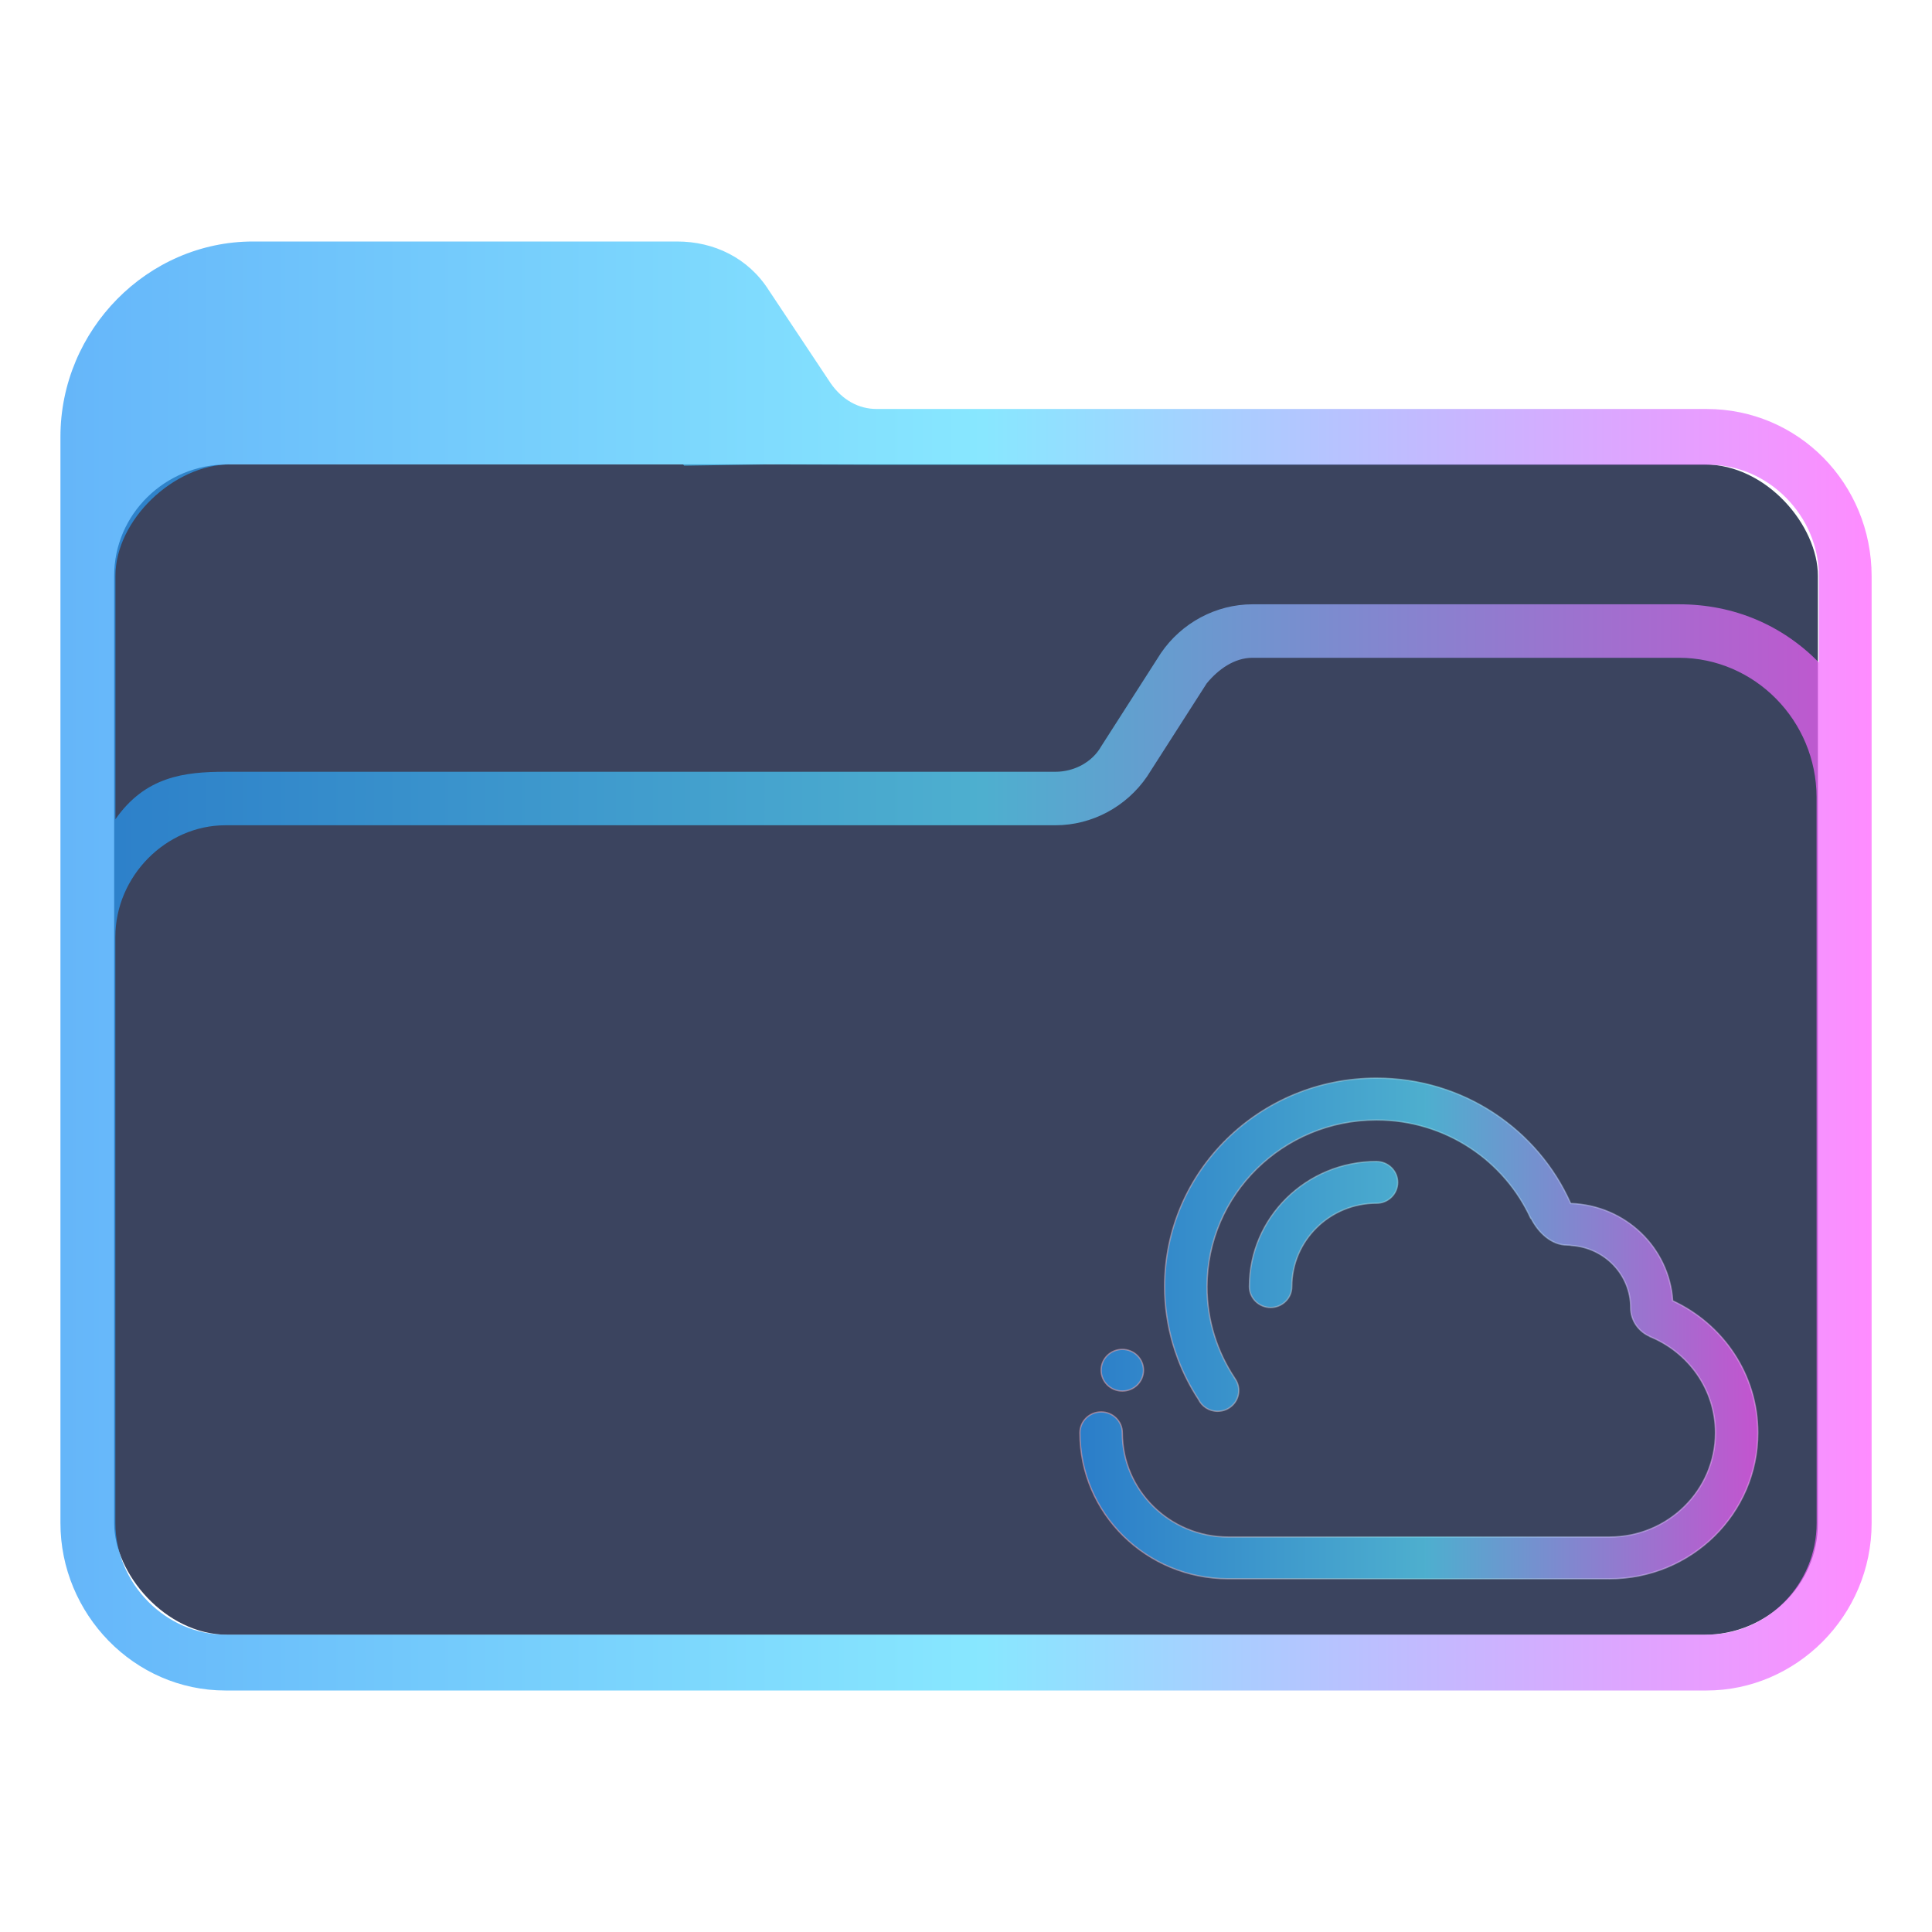 <?xml version="1.0" encoding="UTF-8" standalone="no"?>
<svg
   width="32"
   version="1.1"
   height="32"
   viewBox="0 0 32 32"
   id="svg17"
   sodipodi:docname="folder-cloud.svg"
   inkscape:version="1.1.1 (3bf5ae0d25, 2021-09-20)"
   xmlns:inkscape="http://www.inkscape.org/namespaces/inkscape"
   xmlns:sodipodi="http://sodipodi.sourceforge.net/DTD/sodipodi-0.dtd"
   xmlns:xlink="http://www.w3.org/1999/xlink"
   xmlns="http://www.w3.org/2000/svg"
   xmlns:svg="http://www.w3.org/2000/svg"
   xmlns:rdf="http://www.w3.org/1999/02/22-rdf-syntax-ns#"
   xmlns:cc="http://creativecommons.org/ns#"
   xmlns:dc="http://purl.org/dc/elements/1.1/">
  <sodipodi:namedview
     pagecolor="#ffffff"
     bordercolor="#666666"
     borderopacity="1"
     objecttolerance="10"
     gridtolerance="10"
     guidetolerance="10"
     inkscape:pageopacity="0"
     inkscape:pageshadow="2"
     inkscape:window-width="1920"
     inkscape:window-height="1007"
     id="namedview19"
     showgrid="false"
     inkscape:zoom="9.8125"
     inkscape:cx="-7.4394904"
     inkscape:cy="3.9235669"
     inkscape:window-x="0"
     inkscape:window-y="0"
     inkscape:window-maximized="1"
     inkscape:current-layer="layer1"
     inkscape:document-rotation="0"
     inkscape:pagecheckerboard="0" />
  <defs
     id="defs5455">
    <linearGradient
       inkscape:collect="always"
       xlink:href="#linearGradient1085"
       id="linearGradient2232"
       x1="384.571"
       y1="515.798"
       x2="448.571"
       y2="515.798"
       gradientUnits="userSpaceOnUse"
       gradientTransform="matrix(0.469,0,0,0.462,205.304,293.737)" />
    <linearGradient
       inkscape:collect="always"
       id="linearGradient1085">
      <stop
         style="stop-color:#2497f7;stop-opacity:1"
         offset="0"
         id="stop1079" />
      <stop
         style="stop-color:#55ddff;stop-opacity:1"
         offset="0.505"
         id="stop1081" />
      <stop
         style="stop-color:#ff5aff;stop-opacity:1"
         offset="1"
         id="stop1083" />
    </linearGradient>
    <linearGradient
       inkscape:collect="always"
       xlink:href="#linearGradient1085"
       id="linearGradient855"
       x1="401.04"
       y1="520.798"
       x2="433.103"
       y2="520.798"
       gradientUnits="userSpaceOnUse"
       gradientTransform="matrix(0.351,0,0,0.345,261.731,357.877)" />
    <linearGradient
       inkscape:collect="always"
       xlink:href="#linearGradient1061"
       id="linearGradient1355"
       x1="420.571"
       y1="528.804"
       x2="444.571"
       y2="528.804"
       gradientUnits="userSpaceOnUse"
       gradientTransform="matrix(0.469,0,0,0.462,205.304,293.737)" />
    <linearGradient
       inkscape:collect="always"
       id="linearGradient1061">
      <stop
         style="stop-color:#e8a2af;stop-opacity:0.8"
         offset="0"
         id="stop1055" />
      <stop
         style="stop-color:#89dceb;stop-opacity:0.8"
         offset="0.505"
         id="stop1057" />
      <stop
         style="stop-color:#ffaeff;stop-opacity:0.69"
         offset="1"
         id="stop1059" />
    </linearGradient>
  </defs>
  <g
     inkscape:label="Capa 1"
     inkscape:groupmode="layer"
     id="layer1"
     transform="translate(-384.571,-515.798)">
    <rect
       style="fill:#3b445f;fill-opacity:1;stroke:none;stroke-width:0.587"
       id="center-3"
       width="28.219"
       height="19.385"
       x="386.462"
       y="523.49"
       ry="1.846"
       rx="1.881" />
    <path
       d="m 412.837,522.572 h -13.747 c -0.304,0 -0.57,-0.154 -0.759,-0.424 l -1.025,-1.541 c -0.342,-0.539 -0.911,-0.809 -1.519,-0.809 h -7.025 c -1.747,0 -3.19,1.464 -3.19,3.236 v 17.99 c 0,1.502 1.215,2.774 2.734,2.774 h 11.81 v 0 0 0 0 0 0 0 h 0.911 v 0 0 0 0 0 0 0 0 0 h 11.81 c 1.481,0 2.734,-1.233 2.734,-2.774 V 525.345 c 0,-1.541 -1.215,-2.773 -2.734,-2.773 z m -11.81,21.226 v 0 h -0.911 v 0 0 z m 13.633,-2.774 c 0,1.002 -0.798,1.849 -1.823,1.849 h -24.532 c -0.987,0 -1.823,-0.848 -1.823,-1.849 l -2.7e-4,-6.202 v -3.506 c 0,-1.002 0.835,-1.849 1.823,-1.849 h 13.747 c 0.608,0 1.177,-0.308 1.519,-0.809 l 0.987,-1.541 c 0.19,-0.231 0.456,-0.424 0.759,-0.424 h 7.063 c 1.253,0 2.279,1.04 2.279,2.312 v 5.046 z m -2.279,-15.217 h -7.063 c -0.608,0 -1.177,0.308 -1.519,0.809 l -0.987,1.541 c -0.152,0.27 -0.456,0.424 -0.759,0.424 h -13.747 c -0.683,0 -1.328,0.078 -1.823,0.786 v -4.031 c 0,-0.923 0.964,-1.846 1.901,-1.846 h 7.5 l 0.02,0.021 1.386,-0.021 1.838,0.006 h 13.747 c 0.987,0 1.823,0.848 1.823,1.849 v 1.425 c -0.607,-0.616 -1.405,-0.963 -2.316,-0.963 z"
       id="path64"
       sodipodi:nodetypes="csccsssssccccccccccccccccccsssccccccccccssccsssccssscccsccscccccccssscc"
       style="opacity:0.702;fill:url(#linearGradient2232);fill-opacity:1;stroke-width:0.068" />
    <path
       d="m 407.37,535.037 c 0.194,0 0.351,0.155 0.351,0.345 0,0.191 -0.157,0.345 -0.351,0.345 -0.775,0 -1.403,0.619 -1.403,1.382 0,0.191 -0.157,0.345 -0.351,0.345 -0.194,0 -0.351,-0.155 -0.351,-0.345 0,-1.145 0.943,-2.073 2.105,-2.073 z m 3.86,6.91 h -6.316 c -1.356,0 -2.456,-1.083 -2.456,-2.418 0,-0.191 0.157,-0.345 0.351,-0.345 0.194,0 0.351,0.155 0.351,0.345 0,0.954 0.786,1.727 1.754,1.727 h 6.316 c 0.969,0 1.754,-0.773 1.754,-1.727 0,-0.724 -0.455,-1.342 -1.097,-1.598 0.008,0.002 0.015,0.003 0.022,0.006 -0.193,-0.077 -0.329,-0.263 -0.329,-0.481 0,-0.547 -0.432,-0.991 -0.978,-1.029 -0.021,-0.005 -0.046,-0.007 -0.074,-0.007 -0.254,0 -0.476,-0.2 -0.6,-0.45 0.003,0.006 10e-4,0.01 9.4e-4,0.015 -0.438,-0.964 -1.417,-1.637 -2.559,-1.637 -1.55,0 -2.807,1.238 -2.807,2.764 0,0.558 0.169,1.076 0.457,1.51 l -9.4e-4,4.6e-4 c 0.043,0.058 0.07,0.129 0.07,0.206 0,0.191 -0.157,0.345 -0.351,0.345 -0.141,0 -0.261,-0.082 -0.317,-0.199 -0.134,-0.205 -0.248,-0.426 -0.336,-0.658 -0.005,-0.012 -0.009,-0.024 -0.013,-0.036 -0.027,-0.073 -0.052,-0.146 -0.074,-0.221 -0.087,-0.302 -0.137,-0.619 -0.137,-0.949 0,-1.908 1.571,-3.455 3.509,-3.455 1.44,0 2.675,0.855 3.216,2.076 0.903,0.029 1.632,0.73 1.69,1.612 0.833,0.387 1.41,1.219 1.41,2.186 0,1.336 -1.1,2.418 -2.456,2.418 z m -8.07,-3.109 c -0.194,0 -0.351,-0.155 -0.351,-0.345 0,-0.191 0.157,-0.345 0.351,-0.345 0.194,0 0.351,0.155 0.351,0.345 0,0.191 -0.157,0.345 -0.351,0.345 z"
       id="path2-3-3"
       style="opacity:0.7;fill:url(#linearGradient855);fill-opacity:1;stroke:url(#linearGradient1355);stroke-width:0.022;stroke-opacity:1" />
  </g>
</svg>
